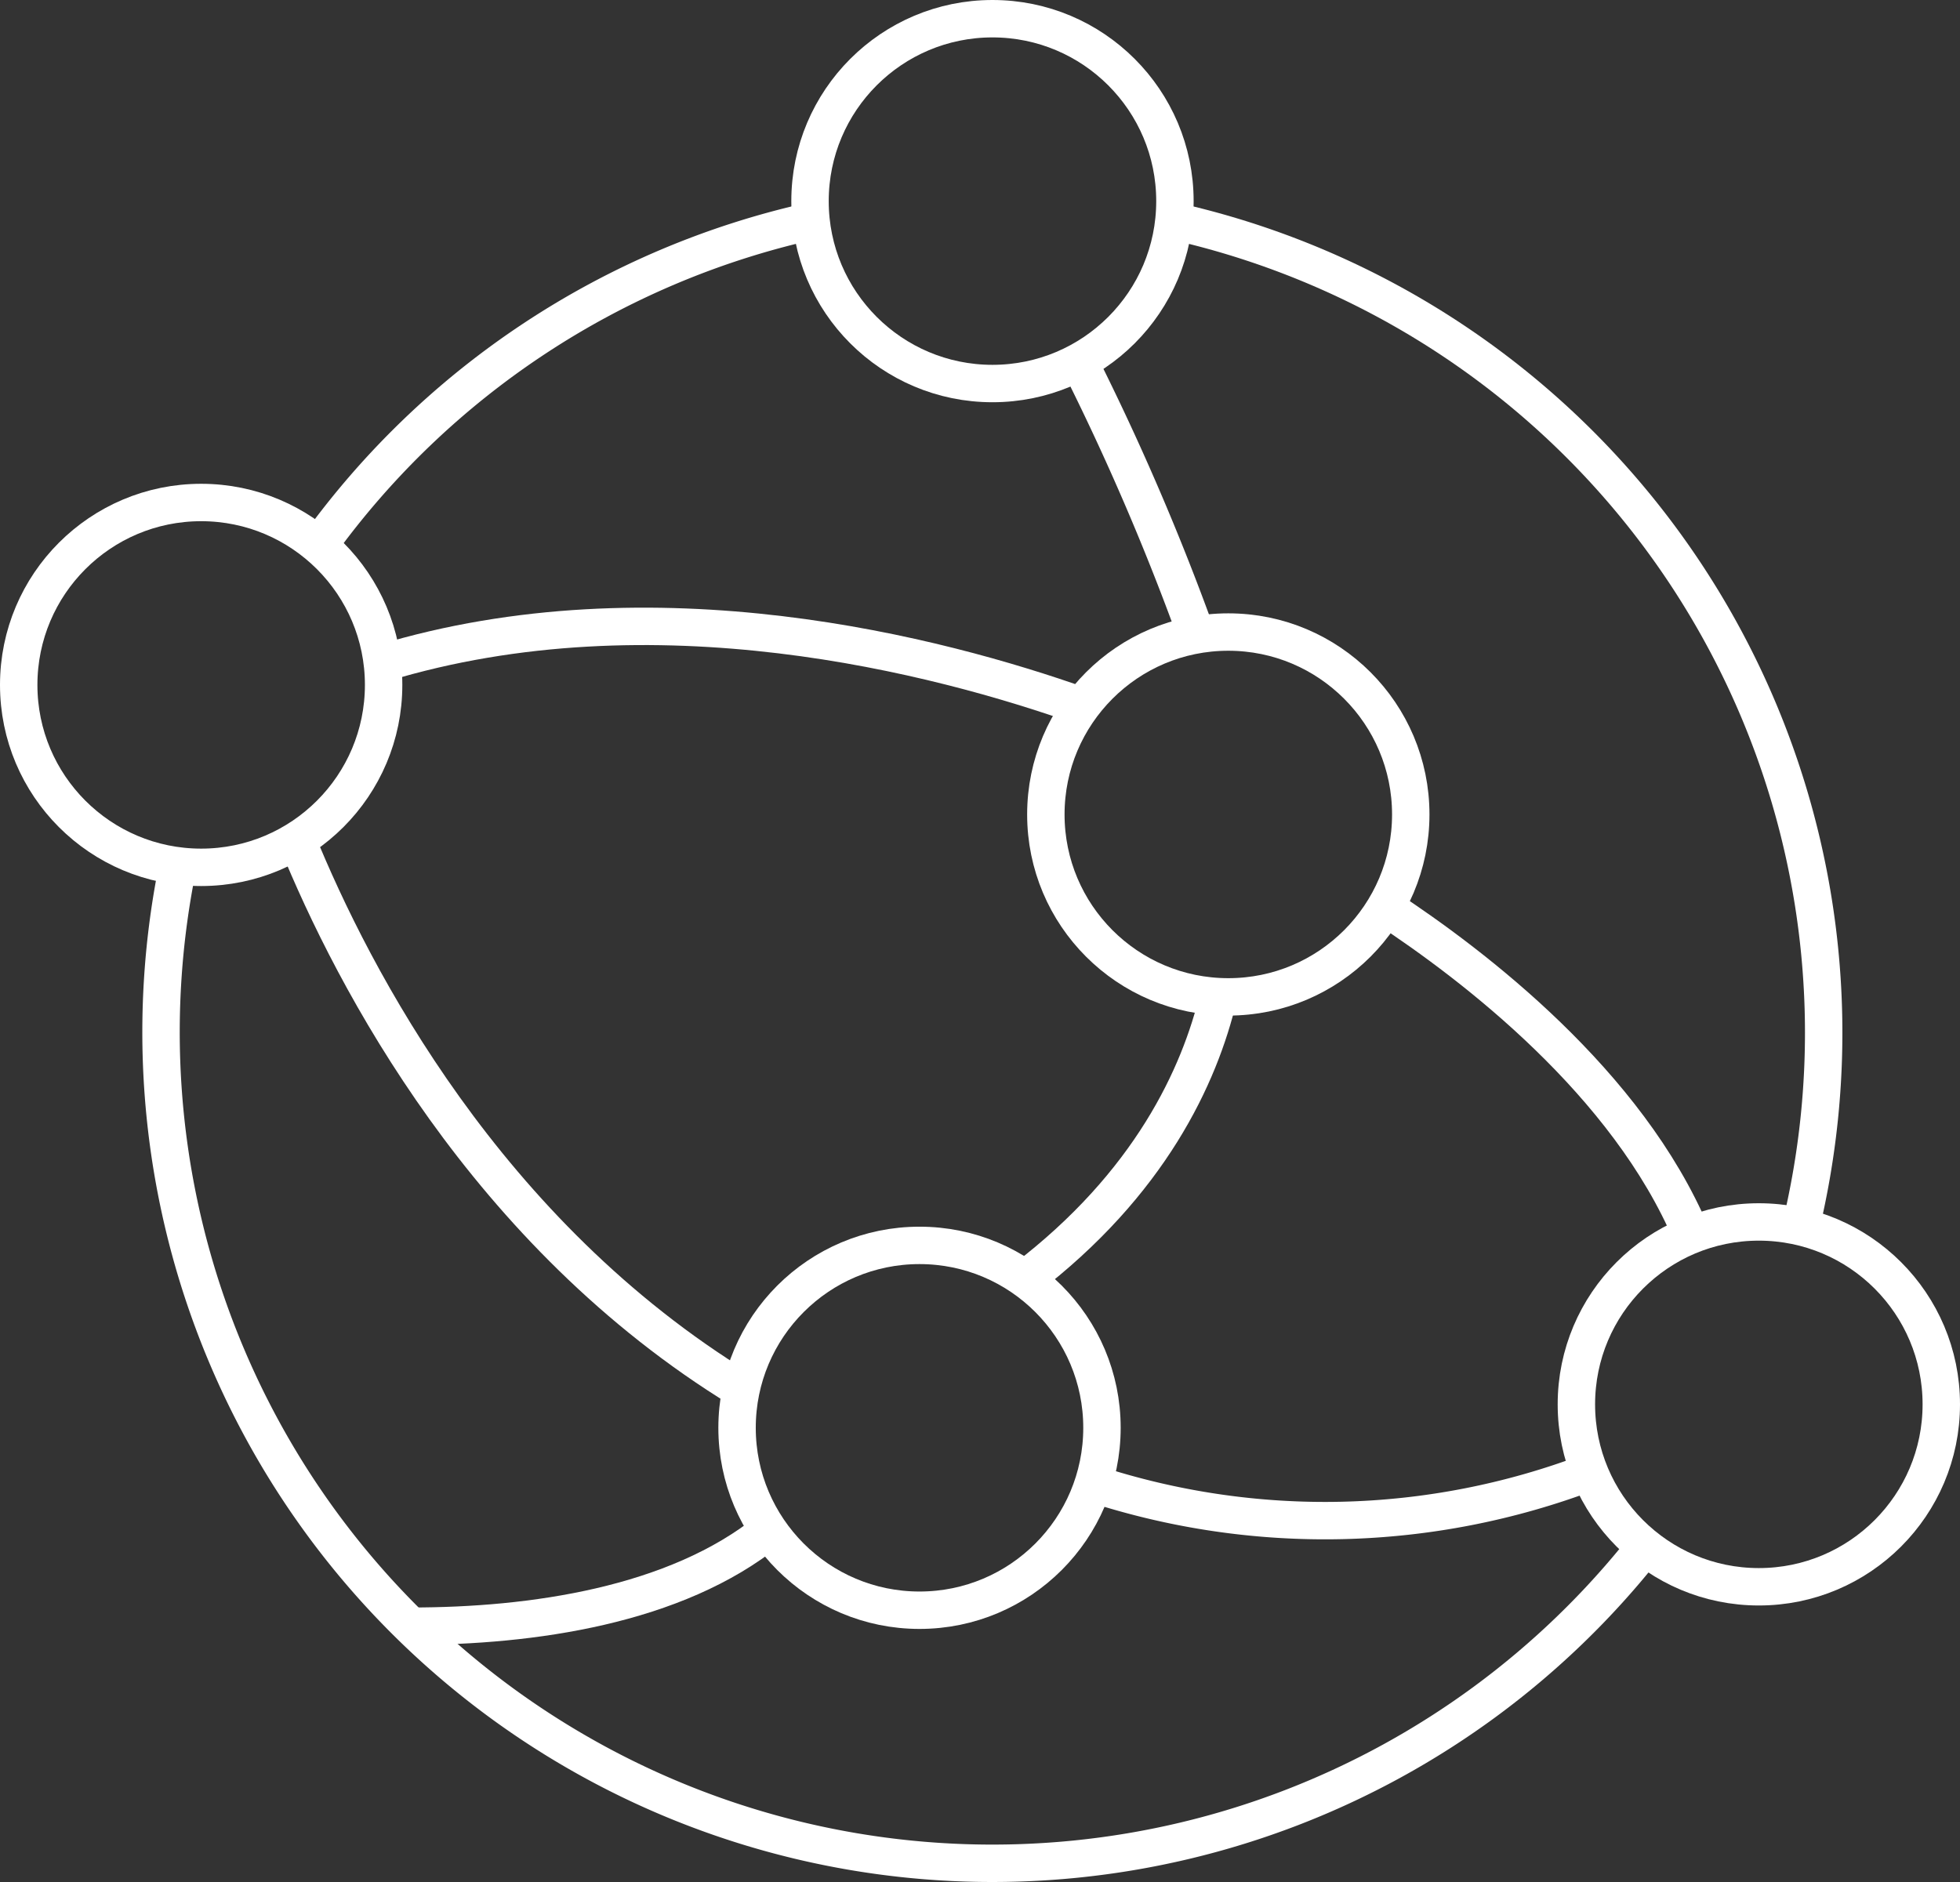 <svg xmlns="http://www.w3.org/2000/svg" viewBox="0 0 157.16 150.95"><rect x="0" y="0" width="157.16" height="150.95" fill="#333333" stroke="none"/><defs><style>.cls-1{fill:none;stroke:#fff;stroke-miterlimit:10;stroke-width:3px;}</style></defs><g id="Layer_2" data-name="Layer 2"><g id="CREATION_OF_THE_META_RICH_CLUB" data-name="CREATION OF THE META RICH CLUB"><g id="_4" data-name="4"><circle class="cls-1" cx="98.49" cy="65.32" r="14.63"/><circle class="cls-1" cx="16.13" cy="54.93" r="14.63"/><circle class="cls-1" cx="79.58" cy="16.13" r="14.63"/><circle class="cls-1" cx="141.03" cy="112.63" r="14.63"/><circle class="cls-1" cx="73.73" cy="114.51" r="14.63"/><path class="cls-1" d="M14.26,69.44a66.66,66.66,0,0,0,117.65,54.62"/><path class="cls-1" d="M94.12,17.73a66.72,66.72,0,0,1,50.27,80.66"/><path class="cls-1" d="M25.55,43.75A66.58,66.58,0,0,1,65,17.74"/><path class="cls-1" d="M86.51,29a200.25,200.25,0,0,1,9.42,21.89"/><path class="cls-1" d="M111.09,72.77c7.1,4.66,19.42,14.09,24.54,26.26"/><path class="cls-1" d="M87.68,119a59.75,59.75,0,0,0,39.75-.93"/><path class="cls-1" d="M30.66,53.19c21.79-6.62,44.61-.62,56.06,3.44"/><path class="cls-1" d="M82.19,102.57c10-7.63,14-16.27,15.51-22.65"/><path class="cls-1" d="M23.81,67.38C28.33,78.48,39,98.94,59.43,111.44"/><path class="cls-1" d="M33,130.42c9.59,0,21.18-1.63,28.66-7.7"/></g></g></g></svg>
